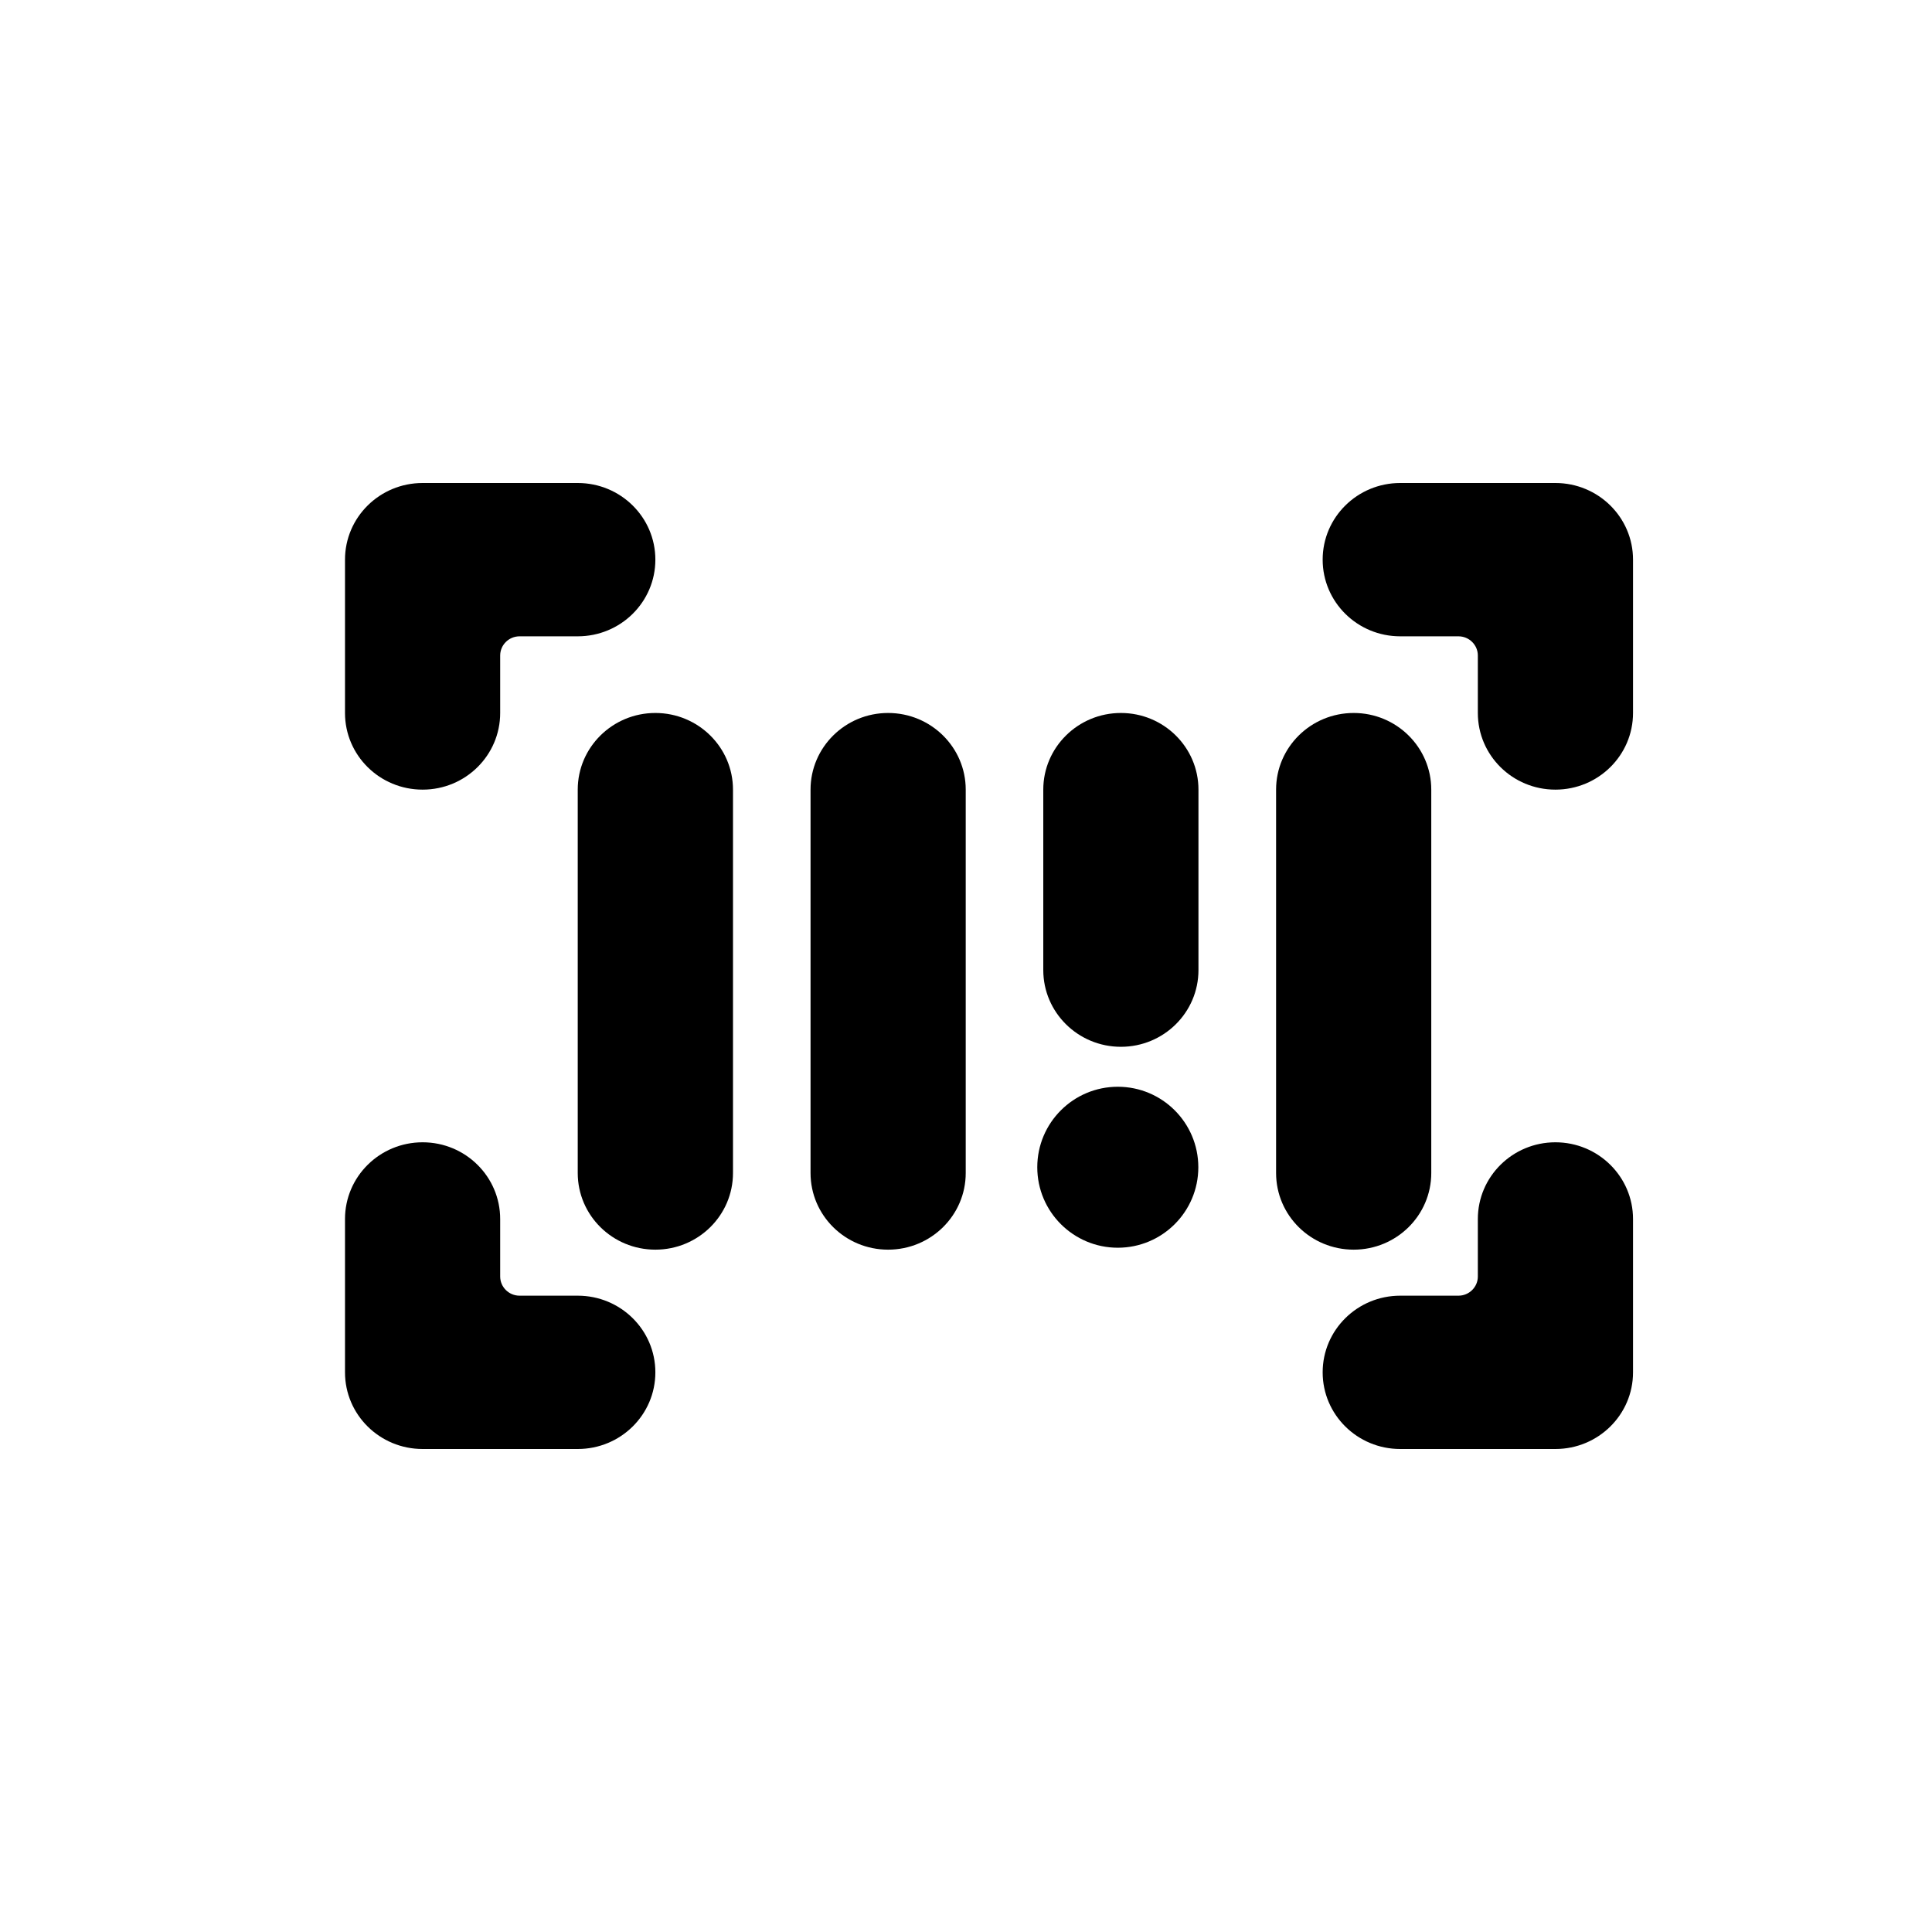 <svg width="28" height="28" viewBox="0 0 28 28" fill="none" xmlns="http://www.w3.org/2000/svg">
<path d="M23.667 10.333C23.667 10.947 23.163 11.444 22.542 11.444C21.921 11.444 21.418 10.947 21.418 10.333V9.5C21.418 9.347 21.292 9.222 21.137 9.222H20.293C19.672 9.222 19.169 8.725 19.169 8.111C19.169 7.497 19.672 7 20.293 7H22.542C23.163 7 23.667 7.497 23.667 8.111V10.333Z" fill="black"/>
<path d="M6.125 16.555C5.503 16.555 5 17.053 5 17.667V19.889C5 20.503 5.503 21 6.125 21H8.373C8.995 21 9.498 20.503 9.498 19.889C9.498 19.275 8.995 18.778 8.373 18.778H7.53C7.375 18.778 7.249 18.653 7.249 18.5V17.667C7.249 17.053 6.746 16.555 6.125 16.555Z" fill="black"/>
<path d="M19.169 19.889C19.169 20.503 19.672 21 20.293 21H22.542C23.163 21 23.667 20.503 23.667 19.889V17.667C23.667 17.053 23.163 16.555 22.542 16.555C21.921 16.555 21.418 17.053 21.418 17.667V18.5C21.418 18.653 21.292 18.778 21.137 18.778H20.293C19.672 18.778 19.169 19.275 19.169 19.889Z" fill="black"/>
<path d="M9.498 8.111C9.498 7.497 8.995 7 8.373 7H6.125C5.503 7 5 7.497 5 8.111V10.333C5 10.947 5.503 11.444 6.125 11.444C6.746 11.444 7.249 10.947 7.249 10.333V9.5C7.249 9.347 7.375 9.222 7.53 9.222H8.373C8.995 9.222 9.498 8.725 9.498 8.111Z" fill="black"/>
<path d="M9.498 18.111C8.877 18.111 8.373 17.614 8.373 17V11.444C8.373 10.831 8.877 10.333 9.498 10.333C10.119 10.333 10.623 10.831 10.623 11.444V17C10.623 17.614 10.119 18.111 9.498 18.111Z" fill="black"/>
<path d="M15.12 14.059C15.12 14.673 15.624 15.171 16.245 15.171C16.866 15.171 17.369 14.673 17.369 14.059V11.444C17.369 10.831 16.866 10.333 16.245 10.333C15.624 10.333 15.12 10.831 15.12 11.444V14.059Z" fill="black"/>
<path d="M12.871 18.111C12.25 18.111 11.747 17.614 11.747 17V11.444C11.747 10.831 12.25 10.333 12.871 10.333C13.492 10.333 13.996 10.831 13.996 11.444V17C13.996 17.614 13.492 18.111 12.871 18.111Z" fill="black"/>
<path d="M19.619 10.333C18.997 10.333 18.494 10.831 18.494 11.444V17C18.494 17.614 18.997 18.111 19.619 18.111C20.239 18.111 20.743 17.614 20.743 17V11.444C20.743 10.831 20.239 10.333 19.619 10.333Z" fill="black"/>
<path d="M16.2 18.083C16.844 18.083 17.367 17.561 17.367 16.917C17.367 16.272 16.844 15.75 16.2 15.75C15.556 15.75 15.033 16.272 15.033 16.917C15.033 17.561 15.556 18.083 16.2 18.083Z" fill="black"/>
</svg>
